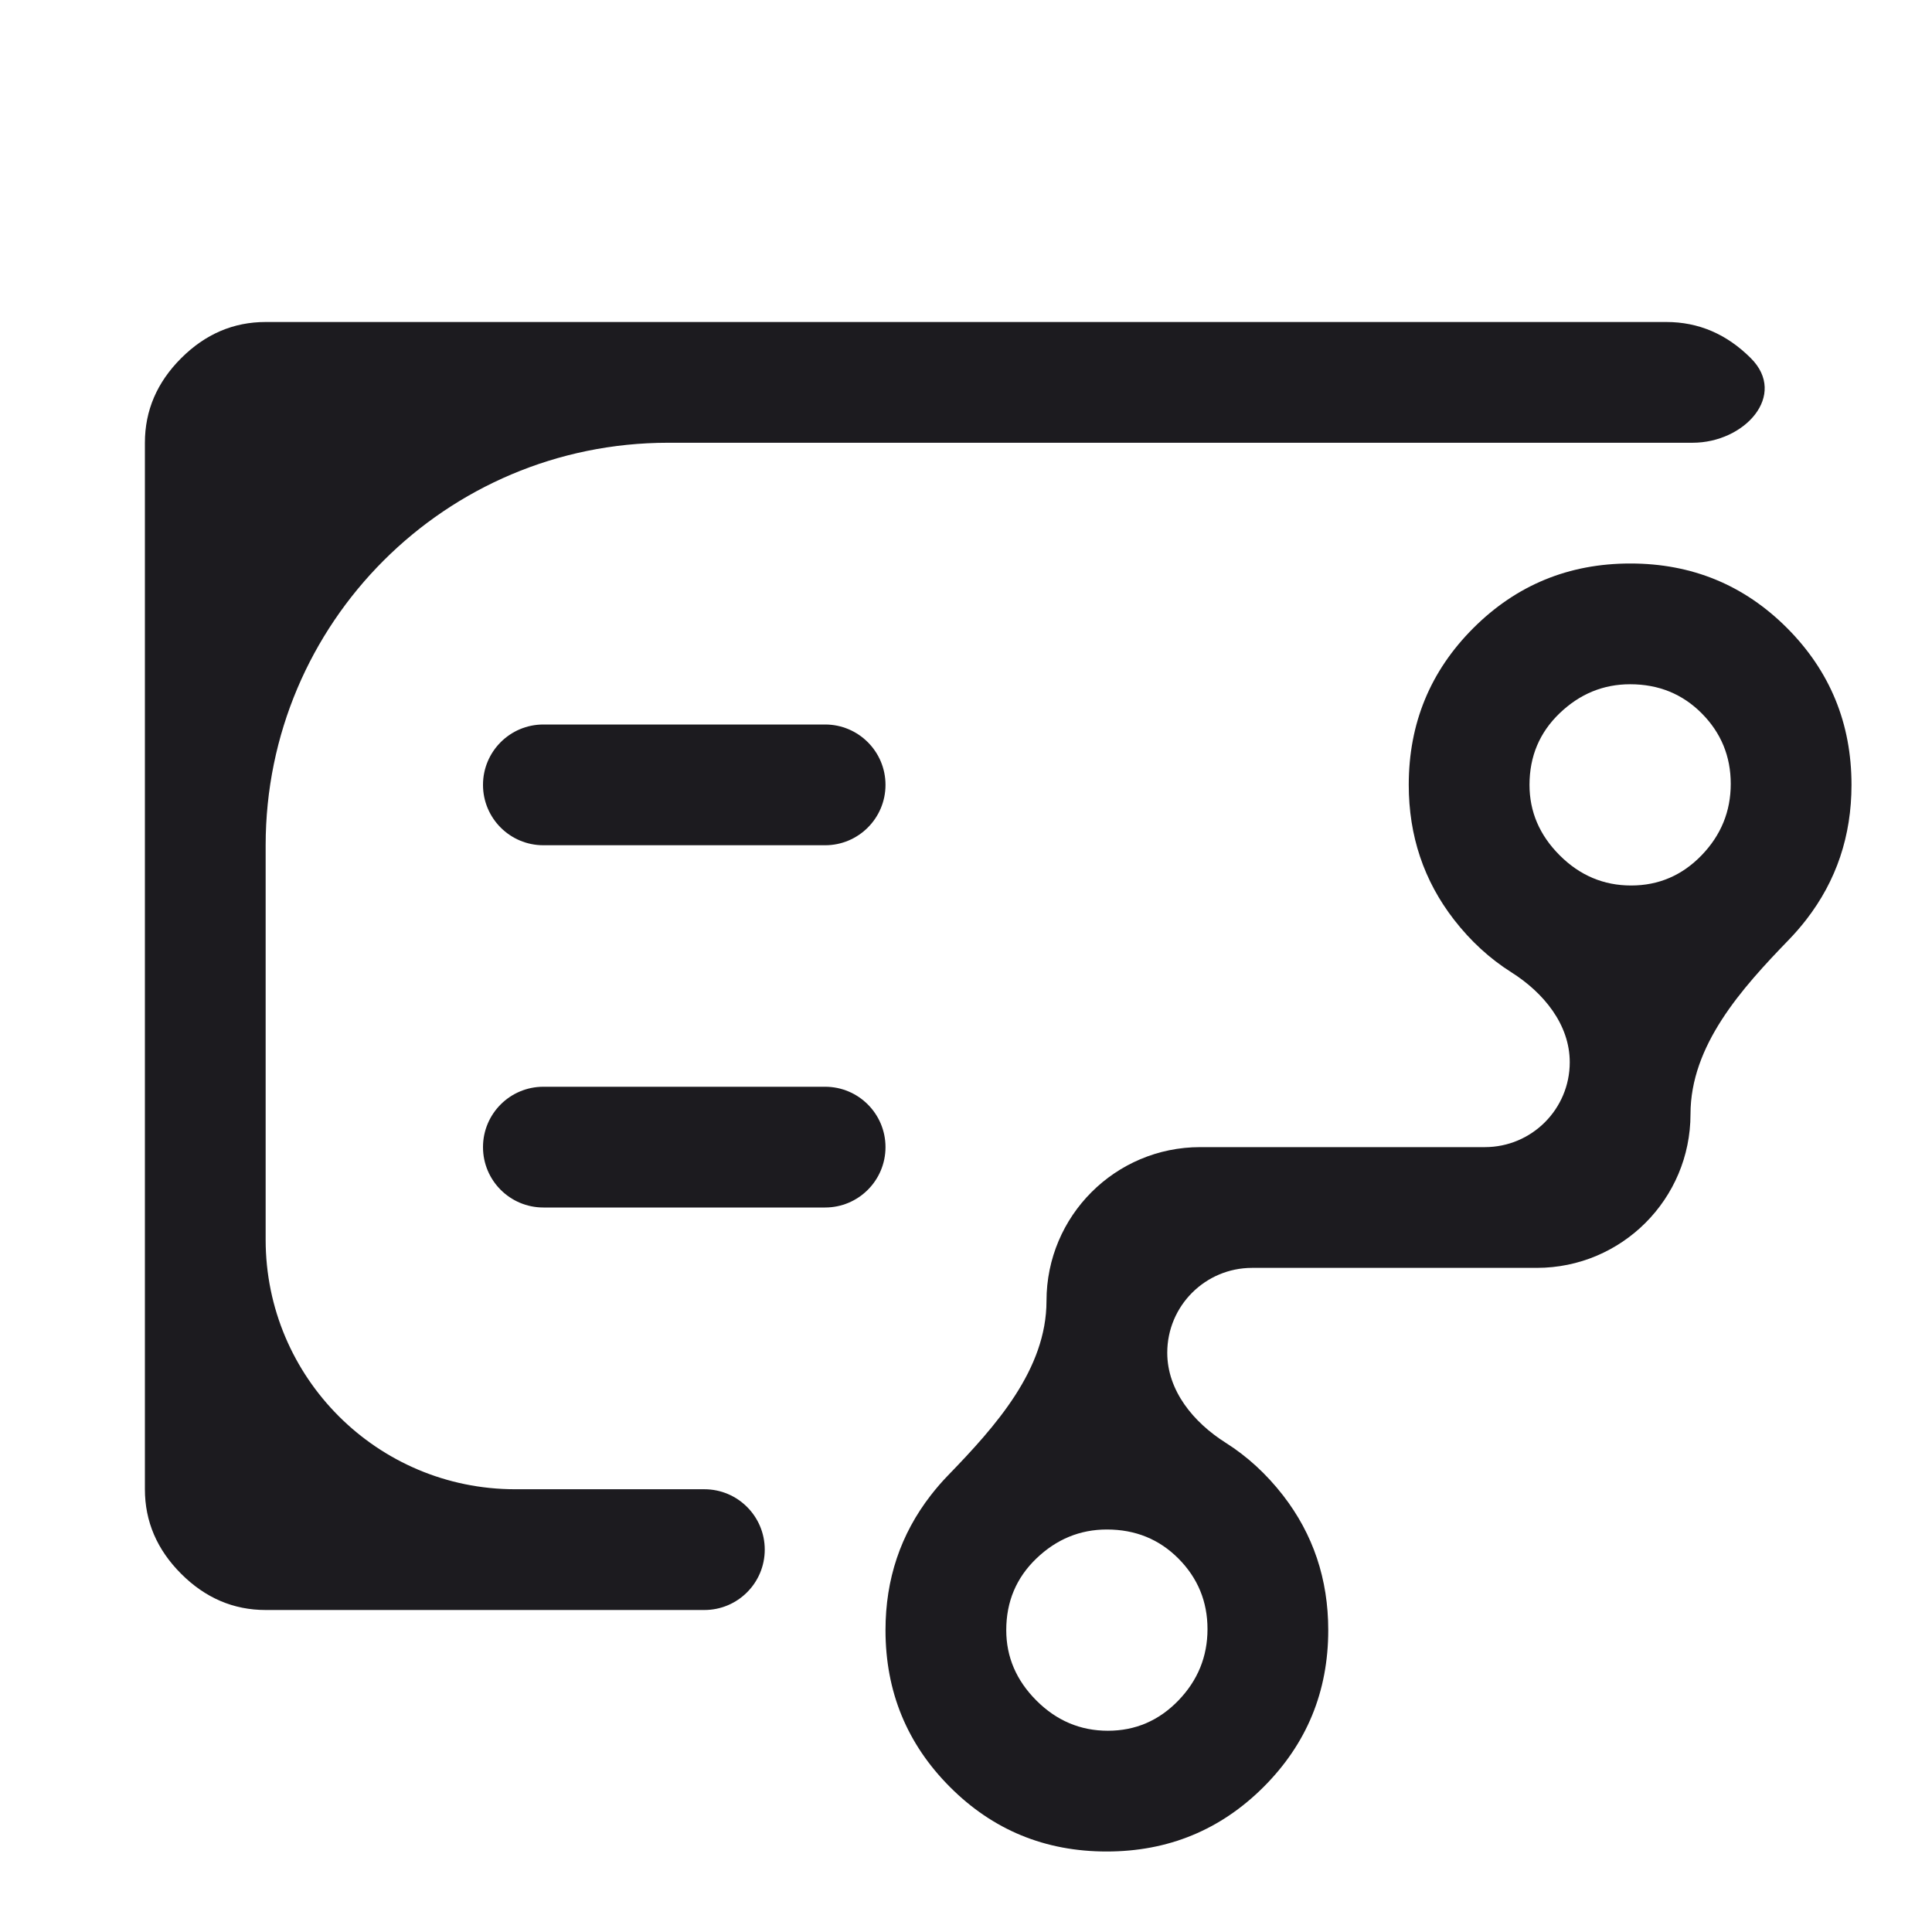 <svg width="48" height="48" viewBox="0 0 48 48" fill="none" xmlns="http://www.w3.org/2000/svg">
<mask id="mask0_4724_14995" style="mask-type:alpha" maskUnits="userSpaceOnUse" x="0" y="0" width="48" height="48">
<rect width="48" height="48" rx="10" fill="#D9D9D9"/>
</mask>
<g mask="url(#mask0_4724_14995)">
<path d="M27.525 43C28.208 43 28.791 42.75 29.275 42.25C29.758 41.75 30 41.158 30 40.475C30 39.792 29.76 39.208 29.281 38.725C28.802 38.242 28.208 38 27.5 38C26.833 38 26.25 38.24 25.75 38.719C25.25 39.198 25 39.792 25 40.5C25 41.167 25.25 41.75 25.75 42.25C26.25 42.75 26.841 43 27.525 43ZM40.525 22C41.208 22 41.791 21.75 42.275 21.25C42.758 20.75 43 20.158 43 19.475C43 18.792 42.76 18.208 42.281 17.725C41.802 17.242 41.208 17 40.5 17C39.833 17 39.25 17.24 38.75 17.719C38.25 18.198 38 18.792 38 19.5C38 20.167 38.25 20.75 38.75 21.25C39.25 21.75 39.841 22 40.525 22ZM12 19.5C12 20.328 12.671 21 13.5 21H20.5C21.328 21 22 20.328 22 19.5C22 18.672 21.328 18 20.5 18H13.5C12.671 18 12 18.672 12 19.5ZM12 28.5C12 29.328 12.671 30 13.5 30H20.5C21.328 30 22 29.328 22 28.5C22 27.672 21.328 27 20.5 27H13.5C12.671 27 12 27.672 12 28.5ZM6.6 40C5.8 40 5.1 39.7 4.5 39.1C3.9 38.5 3.6 37.8 3.6 37V11C3.6 10.2 3.9 9.5 4.5 8.9C5.1 8.3 5.8 8 6.6 8H41.4C42.2 8 42.9 8.3 43.5 8.9C44.417 9.817 43.348 11 42.051 11H16.6C11.077 11 6.6 15.477 6.6 21V30.8C6.6 34.224 9.375 37 12.8 37H17.5C18.328 37 19 37.672 19 38.5C19 39.328 18.328 40 17.5 40H6.6ZM27.494 46C25.964 46 24.666 45.465 23.6 44.396C22.533 43.326 22 42.028 22 40.5C22 39.233 22.375 38.117 23.125 37.15C23.261 36.975 23.403 36.81 23.553 36.656C24.739 35.431 26 34.024 26 32.319C26 30.21 27.709 28.5 29.819 28.5H36.891C38.055 28.5 39 27.556 39 26.391C39 25.449 38.346 24.66 37.55 24.157C37.012 23.817 36.537 23.381 36.125 22.85C35.375 21.883 35 20.767 35 19.5C35 17.972 35.535 16.674 36.605 15.604C37.676 14.535 38.976 14 40.505 14C42.035 14 43.333 14.535 44.4 15.604C45.466 16.674 46 17.972 46 19.5C46 20.767 45.625 21.883 44.875 22.85C44.739 23.025 44.596 23.19 44.447 23.344C43.26 24.569 42 25.976 42 27.681C42 29.79 40.29 31.5 38.18 31.5H31.109C29.944 31.5 29 32.444 29 33.609C29 34.551 29.653 35.34 30.449 35.843C30.987 36.183 31.462 36.619 31.875 37.15C32.625 38.117 33 39.233 33 40.5C33 42.028 32.464 43.326 31.394 44.396C30.323 45.465 29.023 46 27.494 46Z" fill="#1C1B1F"/>
</g>
</svg>
